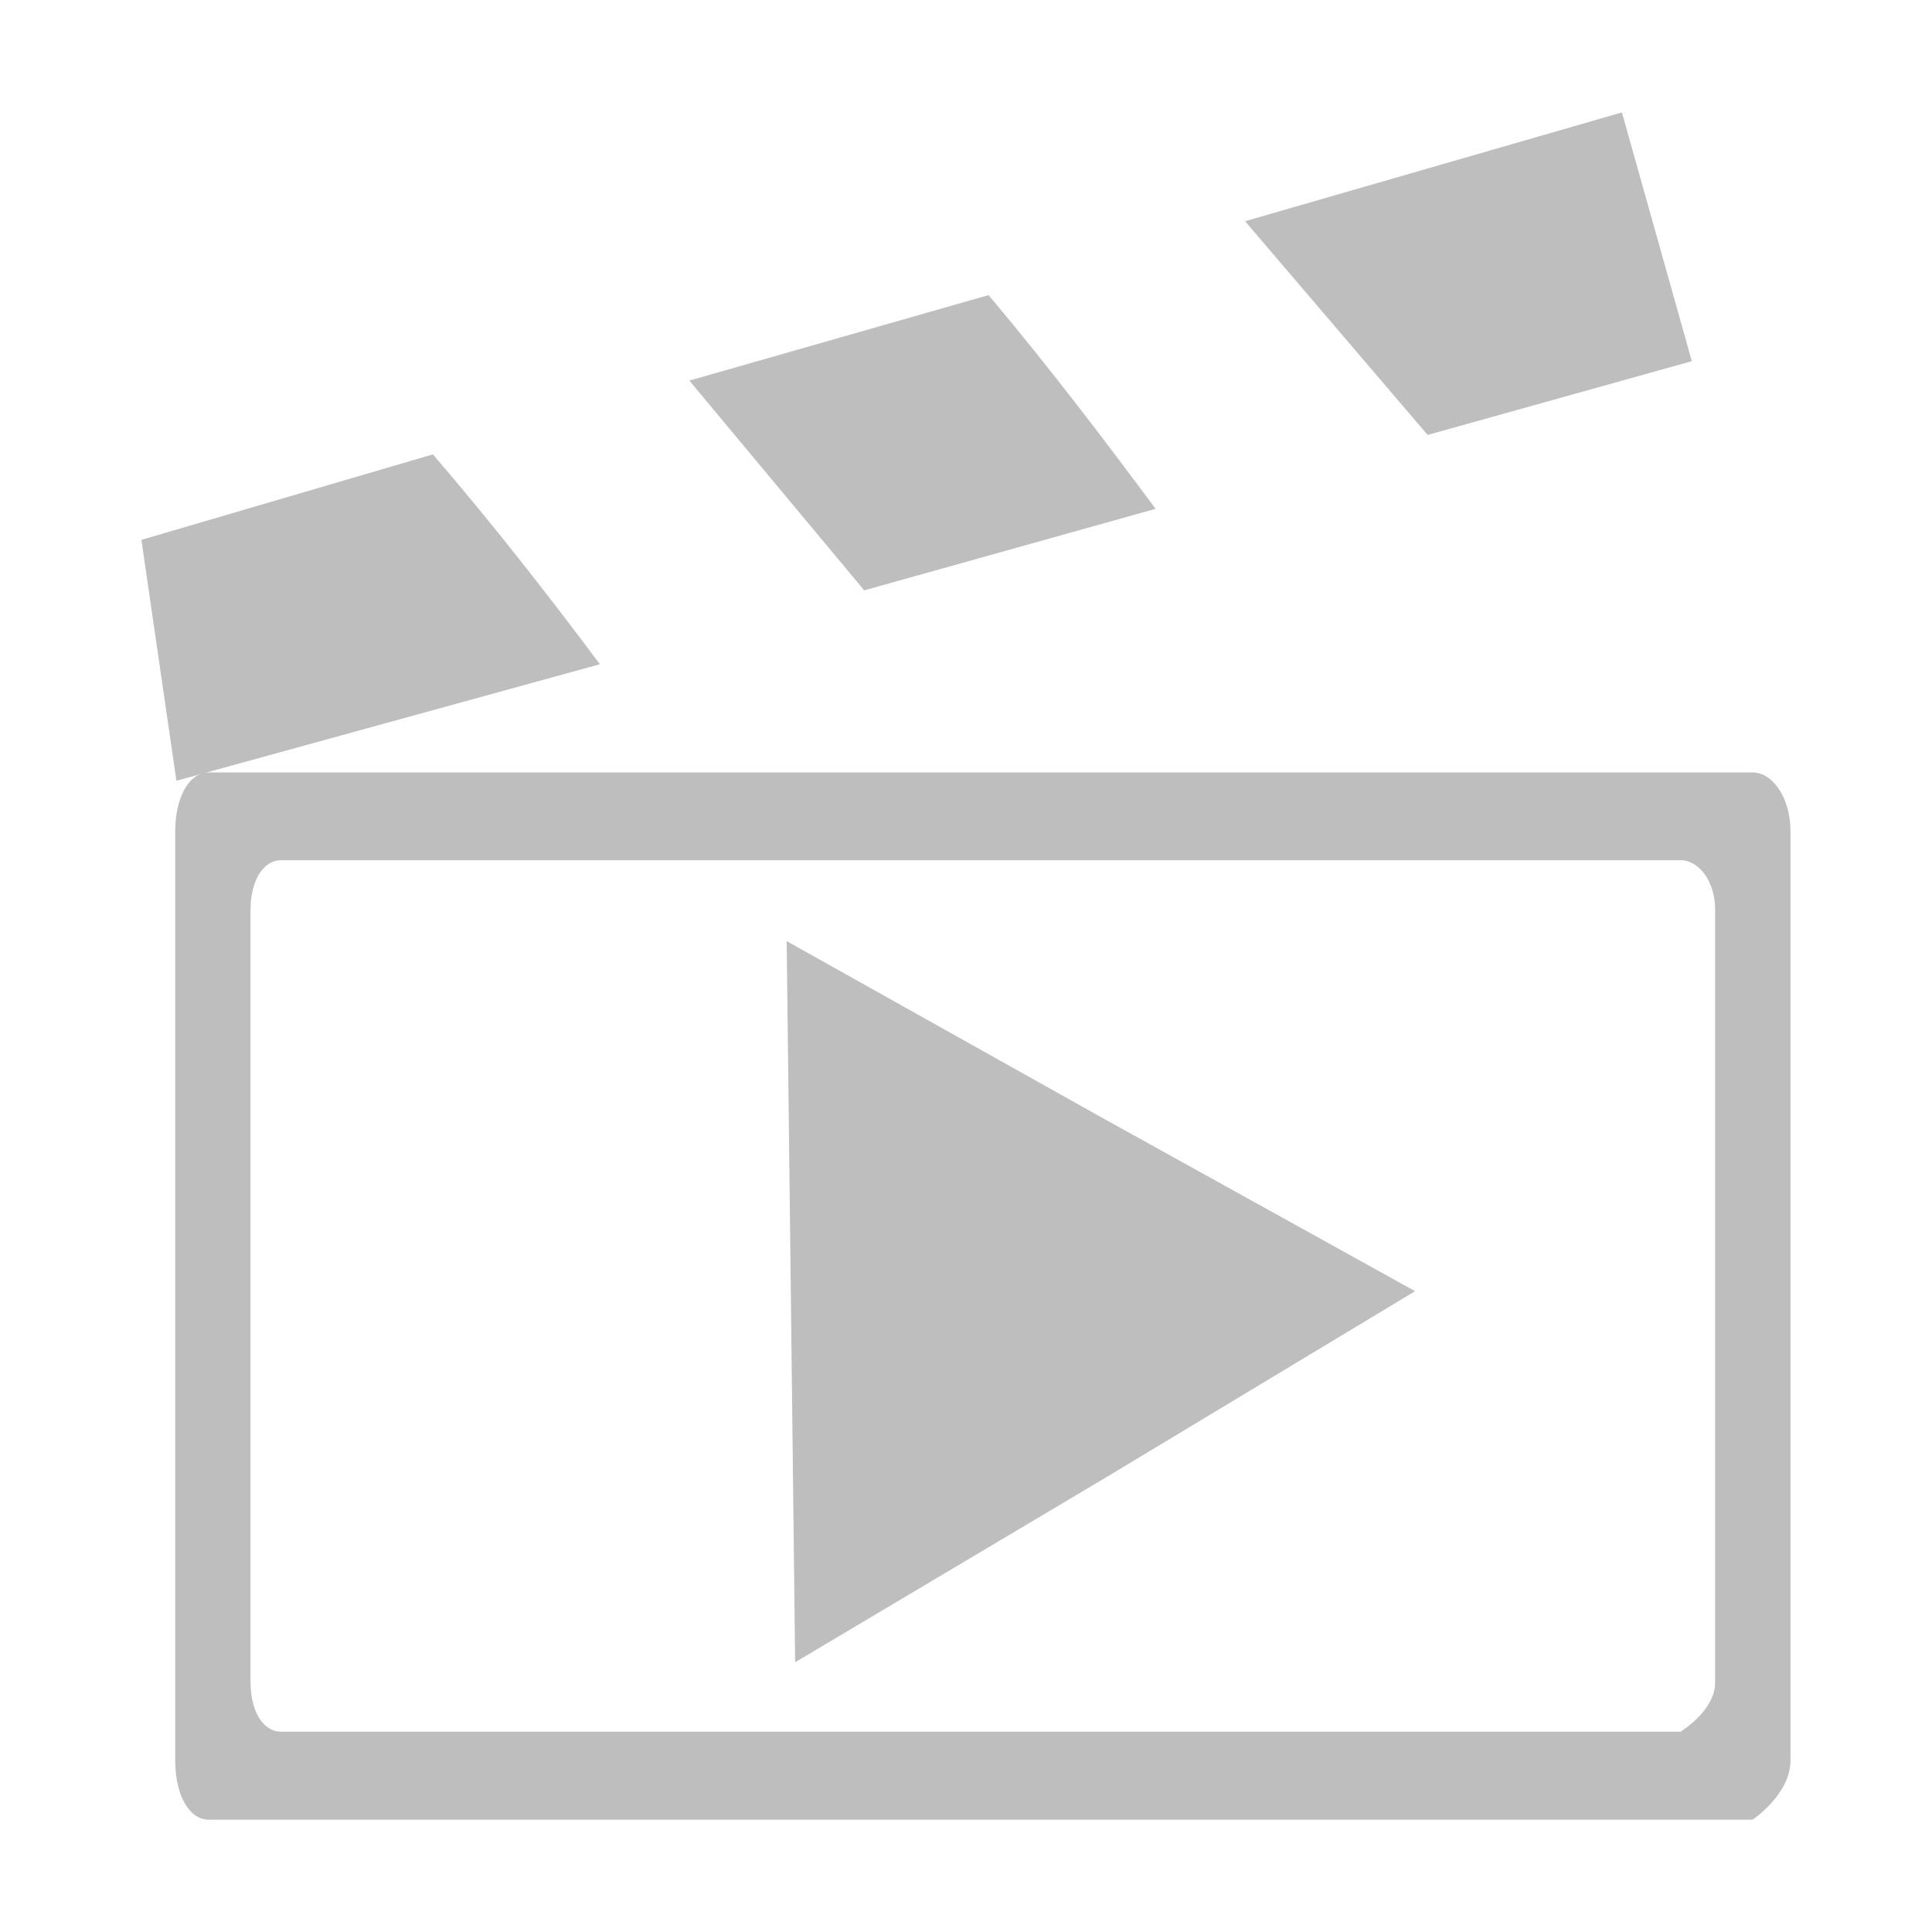 <?xml version="1.0" encoding="UTF-8" standalone="no"?>
<!-- Created with Inkscape (http://www.inkscape.org/) -->

<svg
   xmlns:dc="http://purl.org/dc/elements/1.1/"
   xmlns:cc="http://creativecommons.org/ns#"
   xmlns:rdf="http://www.w3.org/1999/02/22-rdf-syntax-ns#"
   xmlns:svg="http://www.w3.org/2000/svg"
   xmlns="http://www.w3.org/2000/svg"
   xmlns:xlink="http://www.w3.org/1999/xlink"
   xmlns:sodipodi="http://sodipodi.sourceforge.net/DTD/sodipodi-0.dtd"
   xmlns:inkscape="http://www.inkscape.org/namespaces/inkscape"
   width="16px"
   height="16px"
   id="svg3925"
   version="1.1"
   inkscape:version="0.92.2 (unknown)"
   sodipodi:docname="folder-videos-symbolic.svg">
  <defs
     id="defs3927">
    <linearGradient
       inkscape:collect="always"
       xlink:href="#linearGradient3569"
       id="linearGradient4548"
       gradientUnits="userSpaceOnUse"
       x1="136.231"
       y1="40.918"
       x2="54.676"
       y2="-40.637" />
    <linearGradient
       id="linearGradient3569">
      <stop
         id="stop3571"
         offset="0"
         style="stop-color:#161616;stop-opacity:1;" />
      <stop
         id="stop3573"
         offset="1"
         style="stop-color:#3a3a3a;stop-opacity:1;" />
    </linearGradient>
    <linearGradient
       id="linearGradient4565">
      <stop
         id="stop4567"
         offset="0"
         style="stop-color:#161616;stop-opacity:1;" />
      <stop
         id="stop4569"
         offset="1"
         style="stop-color:#3a3a3a;stop-opacity:1;" />
    </linearGradient>
  </defs>
  <sodipodi:namedview
     id="base"
     pagecolor="#ffffff"
     bordercolor="#666666"
     borderopacity="1.0"
     inkscape:pageopacity="0.0"
     inkscape:pageshadow="2"
     inkscape:zoom="15.696216"
     inkscape:cx="0.15424253"
     inkscape:cy="4.7249205"
     inkscape:current-layer="layer1"
     showgrid="true"
     inkscape:grid-bbox="true"
     inkscape:document-units="px"
     inkscape:window-width="1366"
     inkscape:window-height="706"
     inkscape:window-x="0"
     inkscape:window-y="0"
     inkscape:window-maximized="1"
     showguides="true"
     inkscape:guide-bbox="true"
     inkscape:snap-global="false" />
  <g
     id="layer1"
     inkscape:label="Layer 1"
     inkscape:groupmode="layer">
    <g
       id="g837"
       transform="translate(0.333,-0.325)">
      <path
         id="rect5456"
         d="m 1.397,6.722 c -0.167,0 -0.279,0.21 -0.279,0.489 v 7.695 c 0,0.279 0.112,0.489 0.279,0.489 H 14.181 c 0,0 0.314,-0.21 0.314,-0.489 V 7.211 c 0,-0.279 -0.147,-0.489 -0.314,-0.489 z M 1.995,7.449 H 13.585 c 0.152,0 0.286,0.176 0.286,0.408 v 6.403 c 0,0.232 -0.286,0.406 -0.286,0.406 H 1.995 c -0.152,0 -0.253,-0.174 -0.253,-0.406 V 7.857 c 0,-0.232 0.101,-0.408 0.253,-0.408 z"
         style="fill:#bebebe;fill-opacity:1;stroke:none;stroke-width:1.118"
         inkscape:connector-curvature="0" />
      <path
         inkscape:connector-curvature="0"
         id="path5458"
         d="M 13.099,1.256 9.978,2.157 11.49,3.927 13.678,3.316 Z M 7.854,2.769 5.376,3.477 6.824,5.214 9.237,4.539 C 8.861,4.032 8.383,3.398 7.854,2.769 Z M 3.252,4.088 0.838,4.796 1.128,6.791 4.635,5.826 C 4.214,5.262 3.746,4.662 3.252,4.088 Z"
         style="fill:#bebebe;fill-opacity:1;stroke:none;stroke-width:1.03" />
      <path
         style="fill:#bebebe;fill-opacity:1;stroke:none;stroke-width:1.118"
         d="M 6.182,8.119 8.802,9.586 11.386,11.018 8.837,12.554 6.252,14.091 6.217,11.087 Z"
         id="path821"
         inkscape:connector-curvature="0"
         sodipodi:nodetypes="ccccccc" />
    </g>
  </g>
</svg>
